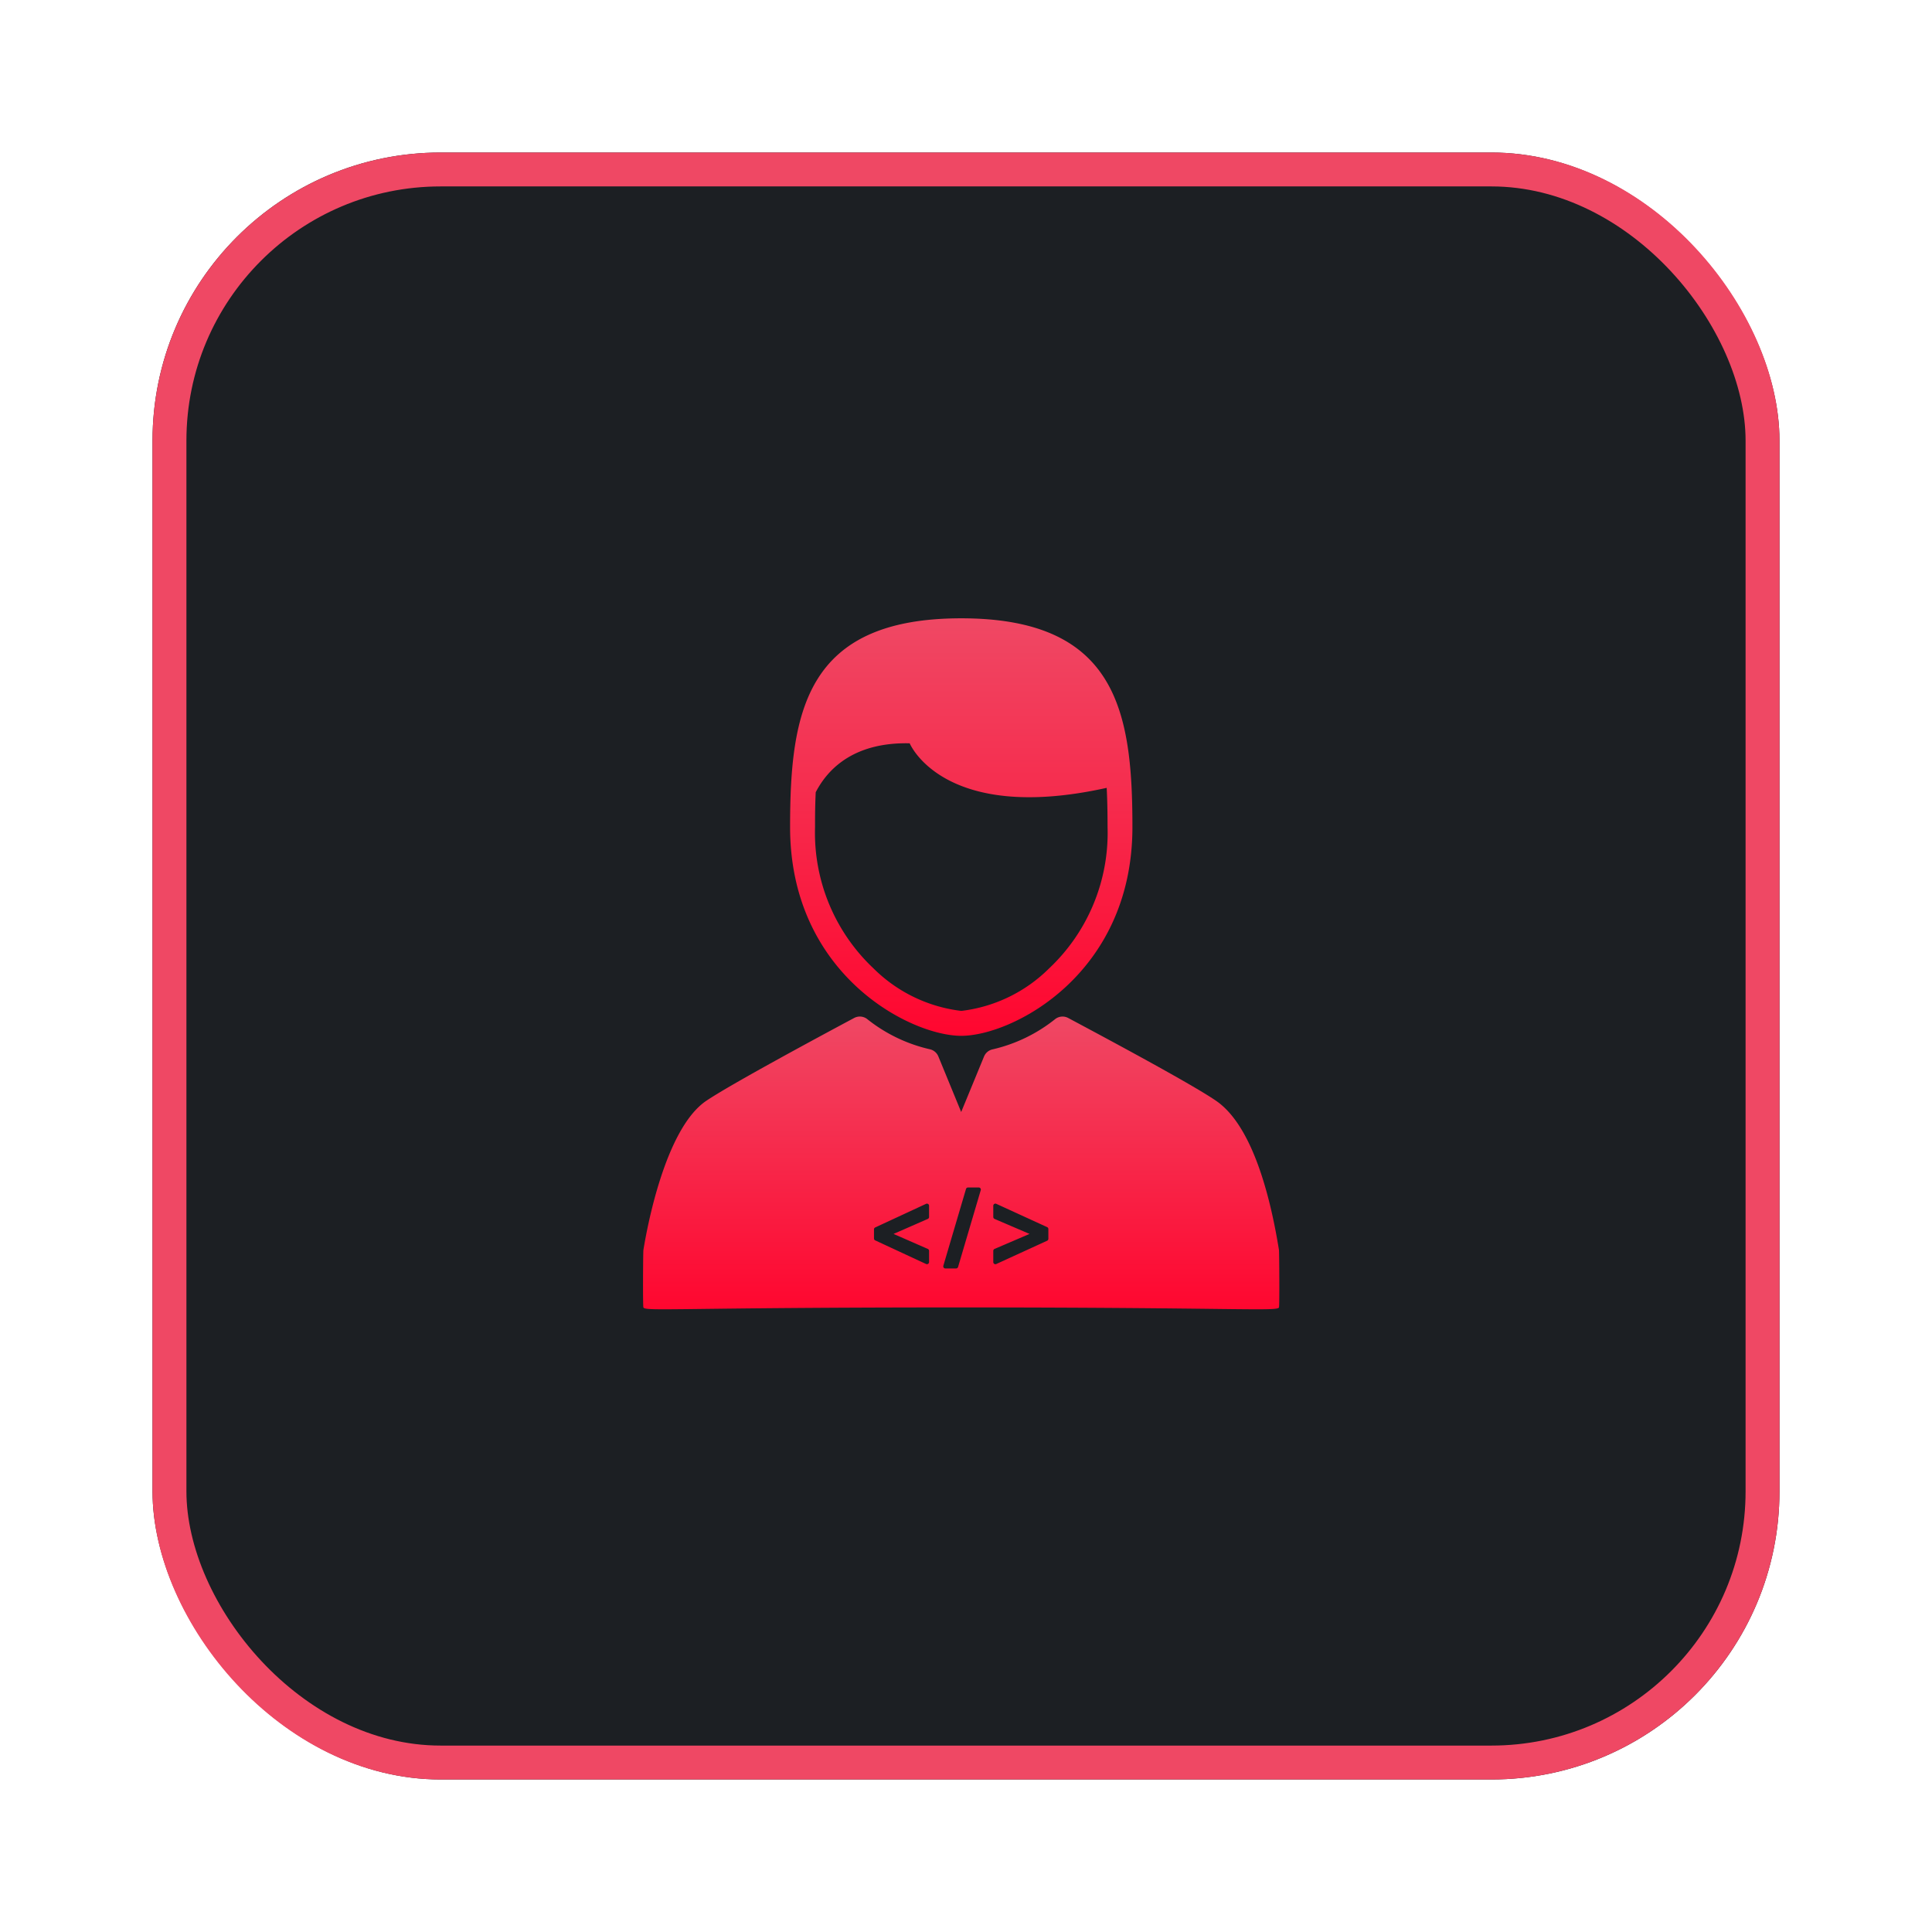 <svg xmlns="http://www.w3.org/2000/svg" xmlns:xlink="http://www.w3.org/1999/xlink" width="114" height="114" viewBox="0 0 114 114">
  <defs>
    <filter id="Прямоугольник_1060" x="0" y="0" width="114" height="114" filterUnits="userSpaceOnUse">
      <feOffset dy="3" input="SourceAlpha"/>
      <feGaussianBlur stdDeviation="3" result="blur"/>
      <feFlood flood-opacity="0.161"/>
      <feComposite operator="in" in2="blur"/>
      <feComposite in="SourceGraphic"/>
    </filter>
    <linearGradient id="linear-gradient" x1="0.5" x2="0.5" y2="1" gradientUnits="objectBoundingBox">
      <stop offset="0" stop-color="#ef4864"/>
      <stop offset="1" stop-color="#ff062f"/>
    </linearGradient>
    <filter id="Контур_48" x="37.617" y="27.484" width="38.2" height="42.636" filterUnits="userSpaceOnUse">
      <feOffset dy="3" input="SourceAlpha"/>
      <feGaussianBlur stdDeviation="3" result="blur-2"/>
      <feFlood flood-opacity="0.4"/>
      <feComposite operator="in" in2="blur-2"/>
      <feComposite in="SourceGraphic"/>
    </filter>
    <filter id="Контур_49" x="28.943" y="50.977" width="55.547" height="35.273" filterUnits="userSpaceOnUse">
      <feOffset dy="3" input="SourceAlpha"/>
      <feGaussianBlur stdDeviation="3" result="blur-3"/>
      <feFlood flood-opacity="0.4"/>
      <feComposite operator="in" in2="blur-3"/>
      <feComposite in="SourceGraphic"/>
    </filter>
  </defs>
  <g id="Сгруппировать_4740" data-name="Сгруппировать 4740" transform="translate(-1186 -1723)">
    <g transform="matrix(1, 0, 0, 1, 1186, 1723)" filter="url(#Прямоугольник_1060)">
      <g id="Прямоугольник_1060-2" data-name="Прямоугольник 1060" transform="translate(9 6)" fill="#1c1f23" stroke="#ef4864" stroke-width="2">
        <rect width="96" height="96" rx="17" stroke="none"/>
        <rect x="1" y="1" width="94" height="94" rx="16" fill="none"/>
      </g>
    </g>
    <g id="softtware-engineer" transform="translate(1223.943 1756.484)">
      <g transform="matrix(1, 0, 0, 1, -37.94, -33.48)" filter="url(#Контур_48)">
        <path id="Контур_48-2" data-name="Контур 48" d="M104.087,24.636c3.014,0,10.1-3.627,10.1-12.318,0-6.8-.918-12.318-10.1-12.318s-10.1,5.515-10.1,12.318C93.987,21.009,101.073,24.636,104.087,24.636ZM95.5,10.262c.71-1.372,2.244-2.958,5.544-2.887,0,0,1.967,4.772,11.625,2.629.039.762.051,1.54.051,2.314a10.984,10.984,0,0,1-3.45,8.34,8.821,8.821,0,0,1-5.18,2.508,8.821,8.821,0,0,1-5.18-2.508,10.983,10.983,0,0,1-3.45-8.34C95.457,11.631,95.467,10.941,95.5,10.262Z" transform="translate(-47.37 33.48)" fill="url(#linear-gradient)"/>
      </g>
      <g transform="matrix(1, 0, 0, 1, -37.94, -33.48)" filter="url(#Контур_49)">
        <path id="Контур_49-2" data-name="Контур 49" d="M62.084,201.823c-.516-3.206-1.577-7.336-3.706-8.8-1.454-1-6.527-3.713-8.694-4.87l-.037-.02a.708.708,0,0,0-.771.068,9.2,9.2,0,0,1-3.695,1.785.708.708,0,0,0-.5.421l-1.348,3.274L41.985,190.4a.708.708,0,0,0-.5-.421A9.2,9.2,0,0,1,37.79,188.2a.708.708,0,0,0-.771-.068c-2.141,1.144-7.276,3.91-8.724,4.886-2.451,1.651-3.523,7.627-3.713,8.808-.019.117-.039,3.274,0,3.386.088.248,2.186,0,18.568,0s18.846.248,18.934,0C62.124,205.1,62.1,201.94,62.084,201.823Zm-20.646-1.947a.125.125,0,0,1-.075.114l-2.021.885,2.021.885a.125.125,0,0,1,.075.114v.662a.125.125,0,0,1-.178.113l-3-1.393a.125.125,0,0,1-.072-.113v-.537a.125.125,0,0,1,.072-.113l3-1.393a.125.125,0,0,1,.178.113v.662Zm3.049-1.582-1.337,4.529a.125.125,0,0,1-.12.09H42.4a.125.125,0,0,1-.12-.16l1.337-4.529a.125.125,0,0,1,.12-.09h.631a.125.125,0,0,1,.12.16Zm3.99,2.869a.125.125,0,0,1-.073.114l-3,1.374a.124.124,0,0,1-.052.011.125.125,0,0,1-.125-.125v-.662a.125.125,0,0,1,.076-.115l2.064-.885-2.064-.885a.125.125,0,0,1-.076-.115v-.662a.125.125,0,0,1,.177-.114l3,1.374a.125.125,0,0,1,.073.114Z" transform="translate(13.38 -131.07)" fill="url(#linear-gradient)"/>
      </g>
    </g>
  </g>
</svg>
